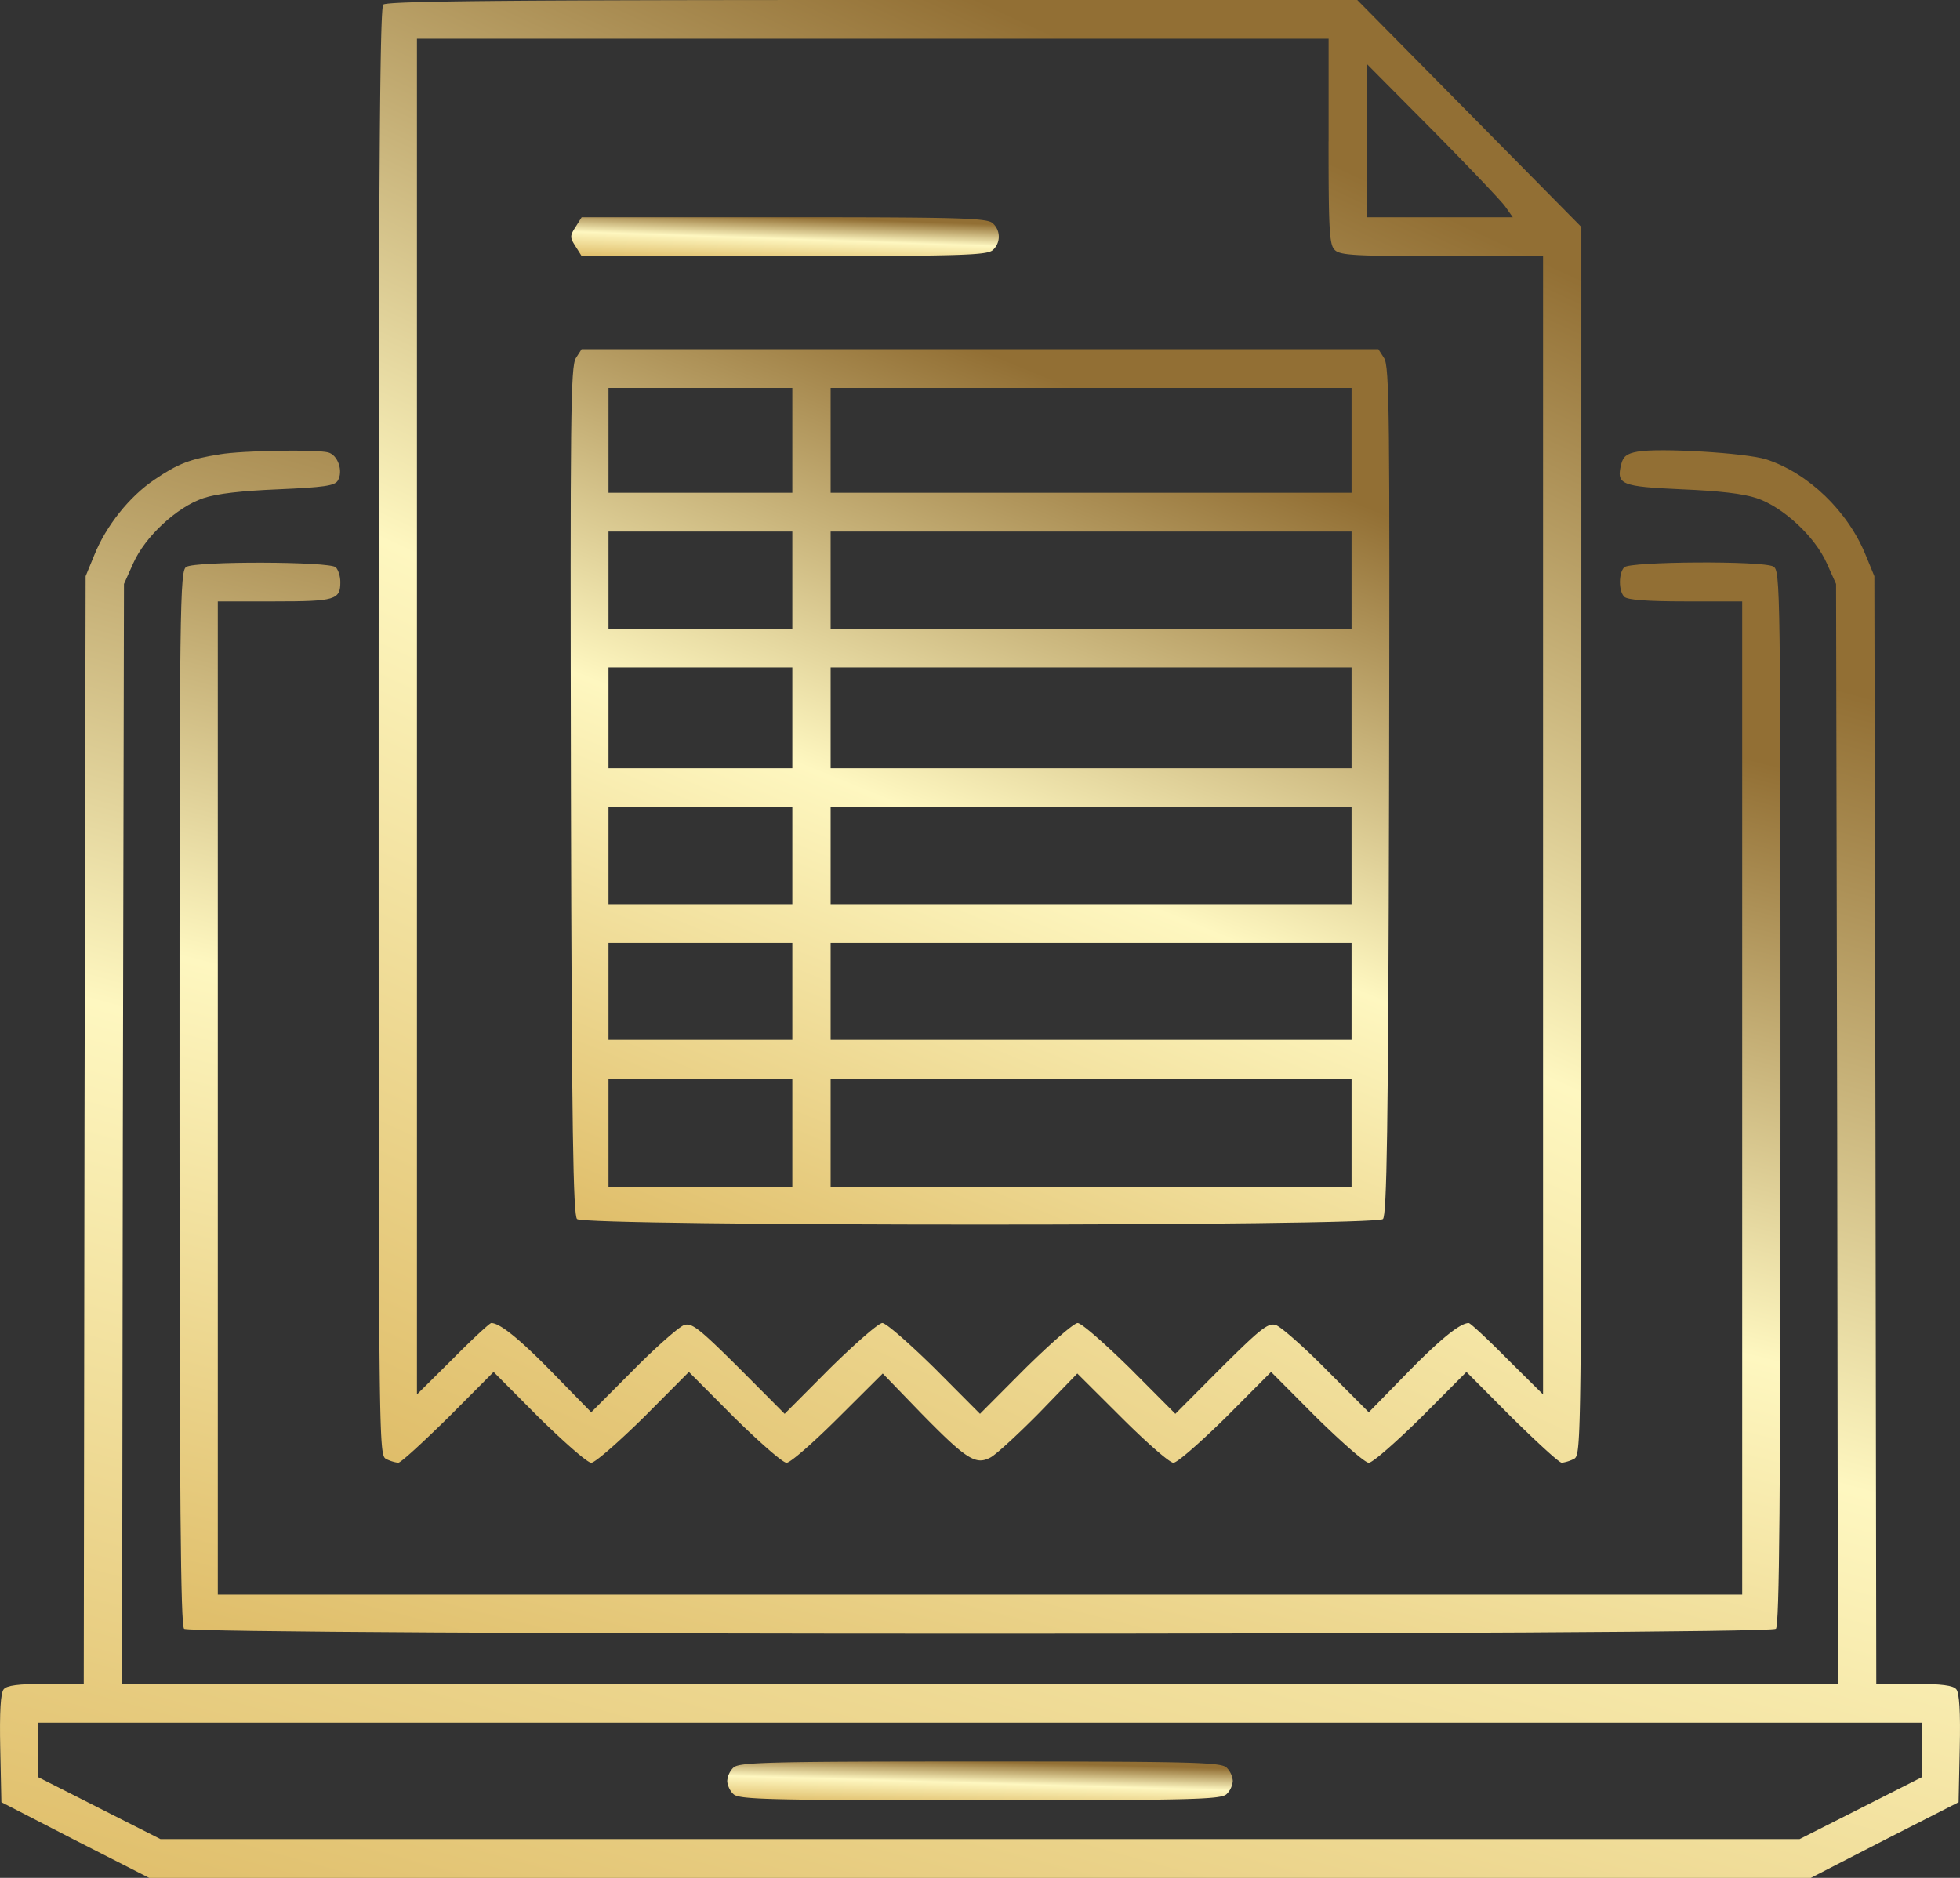 <svg width="48" height="46" fill="none" xmlns="http://www.w3.org/2000/svg"><rect width="100%" height="100%" fill="#333333" stroke="none"/><path d="M9.386.114c-.084.086-.113 4.172-.113 17.82 0 17.402 0 17.697.179 17.802a.966.966 0 00.3.095c.065 0 .61-.504 1.229-1.112l1.107-1.112 1.106 1.112c.62.608 1.192 1.112 1.285 1.112.094 0 .666-.504 1.286-1.112l1.106-1.112 1.107 1.112c.62.608 1.191 1.112 1.285 1.112.094 0 .657-.495 1.257-1.093l1.098-1.093.928.96c1.126 1.15 1.351 1.292 1.717 1.093.14-.077.675-.57 1.191-1.093l.929-.96 1.097 1.093c.6.598 1.163 1.093 1.257 1.093.094 0 .666-.504 1.285-1.112l1.107-1.112 1.107 1.112c.62.608 1.191 1.112 1.285 1.112.094 0 .666-.504 1.285-1.112l1.107-1.112 1.107 1.112c.619.608 1.163 1.112 1.229 1.112a.966.966 0 00.3-.096c.178-.104.178-.37.178-15.14V5.56l-2.748-2.785L33.239 0H21.365C12.266 0 9.47.029 9.386.114zm23.15 3.346c0 2.157.019 2.537.15 2.66.122.134.497.153 2.627.153h2.476v27.885l-.882-.875c-.478-.484-.9-.874-.938-.874-.206 0-.684.38-1.51 1.226l-.938.96-1.032-1.036c-.562-.57-1.125-1.064-1.247-1.102-.188-.057-.376.095-1.342 1.055l-1.116 1.121-1.107-1.112c-.619-.608-1.191-1.112-1.285-1.112-.094 0-.666.504-1.285 1.112L24 34.633l-1.107-1.112c-.619-.608-1.19-1.112-1.285-1.112-.093 0-.666.504-1.285 1.112l-1.107 1.112-1.116-1.121c-.966-.96-1.154-1.112-1.341-1.055-.122.038-.685.532-1.248 1.102l-1.032 1.036-.938-.96c-.825-.846-1.303-1.226-1.51-1.226-.037 0-.46.39-.938.874l-.882.875V.95h22.326v2.51zm4.324 1.596l.188.266h-3.574V1.568l1.604 1.616c.882.893 1.68 1.73 1.782 1.872z" fill="url(#paint0_linear_106_15028)"/><path d="M14.095 5.56c-.14.219-.14.257 0 .475l.15.238h4.971c4.38 0 4.972-.02 5.103-.152a.441.441 0 000-.647c-.131-.133-.722-.152-5.103-.152h-4.971l-.15.238z" fill="url(#paint1_linear_106_15028)"/><path d="M14.104 8.772c-.131.2-.14 1.407-.122 10.597.019 8.355.056 10.398.15 10.493.178.18 19.558.18 19.736 0 .094-.095.131-2.138.15-10.492.019-9.191.01-10.398-.122-10.598l-.14-.218H14.244l-.141.218zm5.3 2.015v1.283h-4.502V9.504h4.502v1.283zm13.695 0v1.283H20.342V9.504h12.757v1.283zM19.404 14.21v1.188h-4.502V13.02h4.502v1.188zm13.695 0v1.188H20.342V13.02h12.757v1.188zm-13.695 3.374v1.235h-4.502v-2.471h4.502v1.236zm13.695 0v1.235H20.342v-2.471h12.757v1.236zm-13.695 3.374v1.188h-4.502V19.77h4.502v1.188zm13.695 0v1.188H20.342V19.77h12.757v1.188zm-13.695 3.326v1.188h-4.502v-2.376h4.502v1.188zm13.695 0v1.188H20.342v-2.376h12.757v1.188zm-13.695 3.47v1.33h-4.502v-2.661h4.502v1.33zm13.695 0v1.33H20.342v-2.661h12.757v1.33z" fill="url(#paint2_linear_106_15028)"/><path d="M5.38 11.13c-.722.113-1.022.227-1.594.617-.61.409-1.191 1.131-1.482 1.863l-.207.504-.028 13.562-.018 13.572h-.93c-.675 0-.956.038-1.031.133-.075.086-.103.56-.084 1.445l.028 1.32 1.81.932 1.81.922h40.692l1.81-.931 1.81-.922.028-1.321c.02-.884-.009-1.36-.084-1.445-.075-.095-.356-.133-1.032-.133h-.928l-.02-13.572-.027-13.562-.207-.504c-.44-1.093-1.416-2.024-2.439-2.357-.515-.162-2.635-.285-3.151-.19-.272.047-.357.123-.404.313-.122.495 0 .542 1.473.609.91.038 1.51.104 1.848.218.647.219 1.426.941 1.716 1.597l.226.504.028 13.467.018 13.477H2.99l.018-13.477.028-13.467.226-.504c.29-.656 1.069-1.378 1.716-1.597.338-.114.938-.18 1.848-.218 1.097-.048 1.37-.086 1.445-.21.14-.227.009-.627-.235-.693-.3-.076-2.082-.048-2.655.047zm41.695 31.734v.665l-1.5.76-1.502.76H3.928l-1.501-.76-1.501-.76v-1.331h46.15v.666z" fill="url(#paint3_linear_106_15028)"/><path d="M17.96 43.3a.515.515 0 00-.15.324c0 .095.065.247.15.323.131.133.806.152 6.04.152 5.235 0 5.91-.019 6.041-.152a.516.516 0 00.15-.323.515.515 0 00-.15-.323c-.131-.133-.806-.152-6.04-.152-5.235 0-5.91.019-6.041.152z" fill="url(#paint4_linear_106_15028)"/><path d="M4.564 13.886c-.16.085-.168.807-.168 12.992 0 9.913.028 12.935.112 13.02.16.162 38.824.162 38.984 0 .084-.085.112-3.108.112-13.02 0-12.66 0-12.897-.178-13.002-.272-.143-3.508-.123-3.649.02-.14.142-.14.579 0 .721.075.076.544.114 1.501.114h1.388v24.331H5.334V14.731h1.388c1.491 0 1.613-.038 1.613-.475 0-.133-.047-.294-.112-.36-.141-.144-3.424-.153-3.659-.01z" fill="url(#paint5_linear_106_15028)"/><defs><linearGradient id="paint0_linear_106_15028" x1="9.273" y1="35.831" x2="25.529" y2=".708" gradientUnits="userSpaceOnUse"><stop stop-color="#DFBD69"/><stop offset=".531" stop-color="#FEF7C0"/><stop offset="1" stop-color="#926F34"/></linearGradient><linearGradient id="paint1_linear_106_15028" x1="13.989" y1="6.273" x2="14.028" y2="5.143" gradientUnits="userSpaceOnUse"><stop stop-color="#DFBD69"/><stop offset=".531" stop-color="#FEF7C0"/><stop offset="1" stop-color="#926F34"/></linearGradient><linearGradient id="paint2_linear_106_15028" x1="13.975" y1="29.997" x2="22.884" y2="8.1" gradientUnits="userSpaceOnUse"><stop stop-color="#DFBD69"/><stop offset=".531" stop-color="#FEF7C0"/><stop offset="1" stop-color="#926F34"/></linearGradient><linearGradient id="paint3_linear_106_15028" x1="0" y1="46" x2="10.714" y2="7.347" gradientUnits="userSpaceOnUse"><stop stop-color="#DFBD69"/><stop offset=".531" stop-color="#FEF7C0"/><stop offset="1" stop-color="#926F34"/></linearGradient><linearGradient id="paint4_linear_106_15028" x1="17.81" y1="44.099" x2="17.843" y2="42.969" gradientUnits="userSpaceOnUse"><stop stop-color="#DFBD69"/><stop offset=".531" stop-color="#FEF7C0"/><stop offset="1" stop-color="#926F34"/></linearGradient><linearGradient id="paint5_linear_106_15028" x1="4.396" y1="40.02" x2="11.864" y2="10.688" gradientUnits="userSpaceOnUse"><stop stop-color="#DFBD69"/><stop offset=".531" stop-color="#FEF7C0"/><stop offset="1" stop-color="#926F34"/></linearGradient></defs></svg>